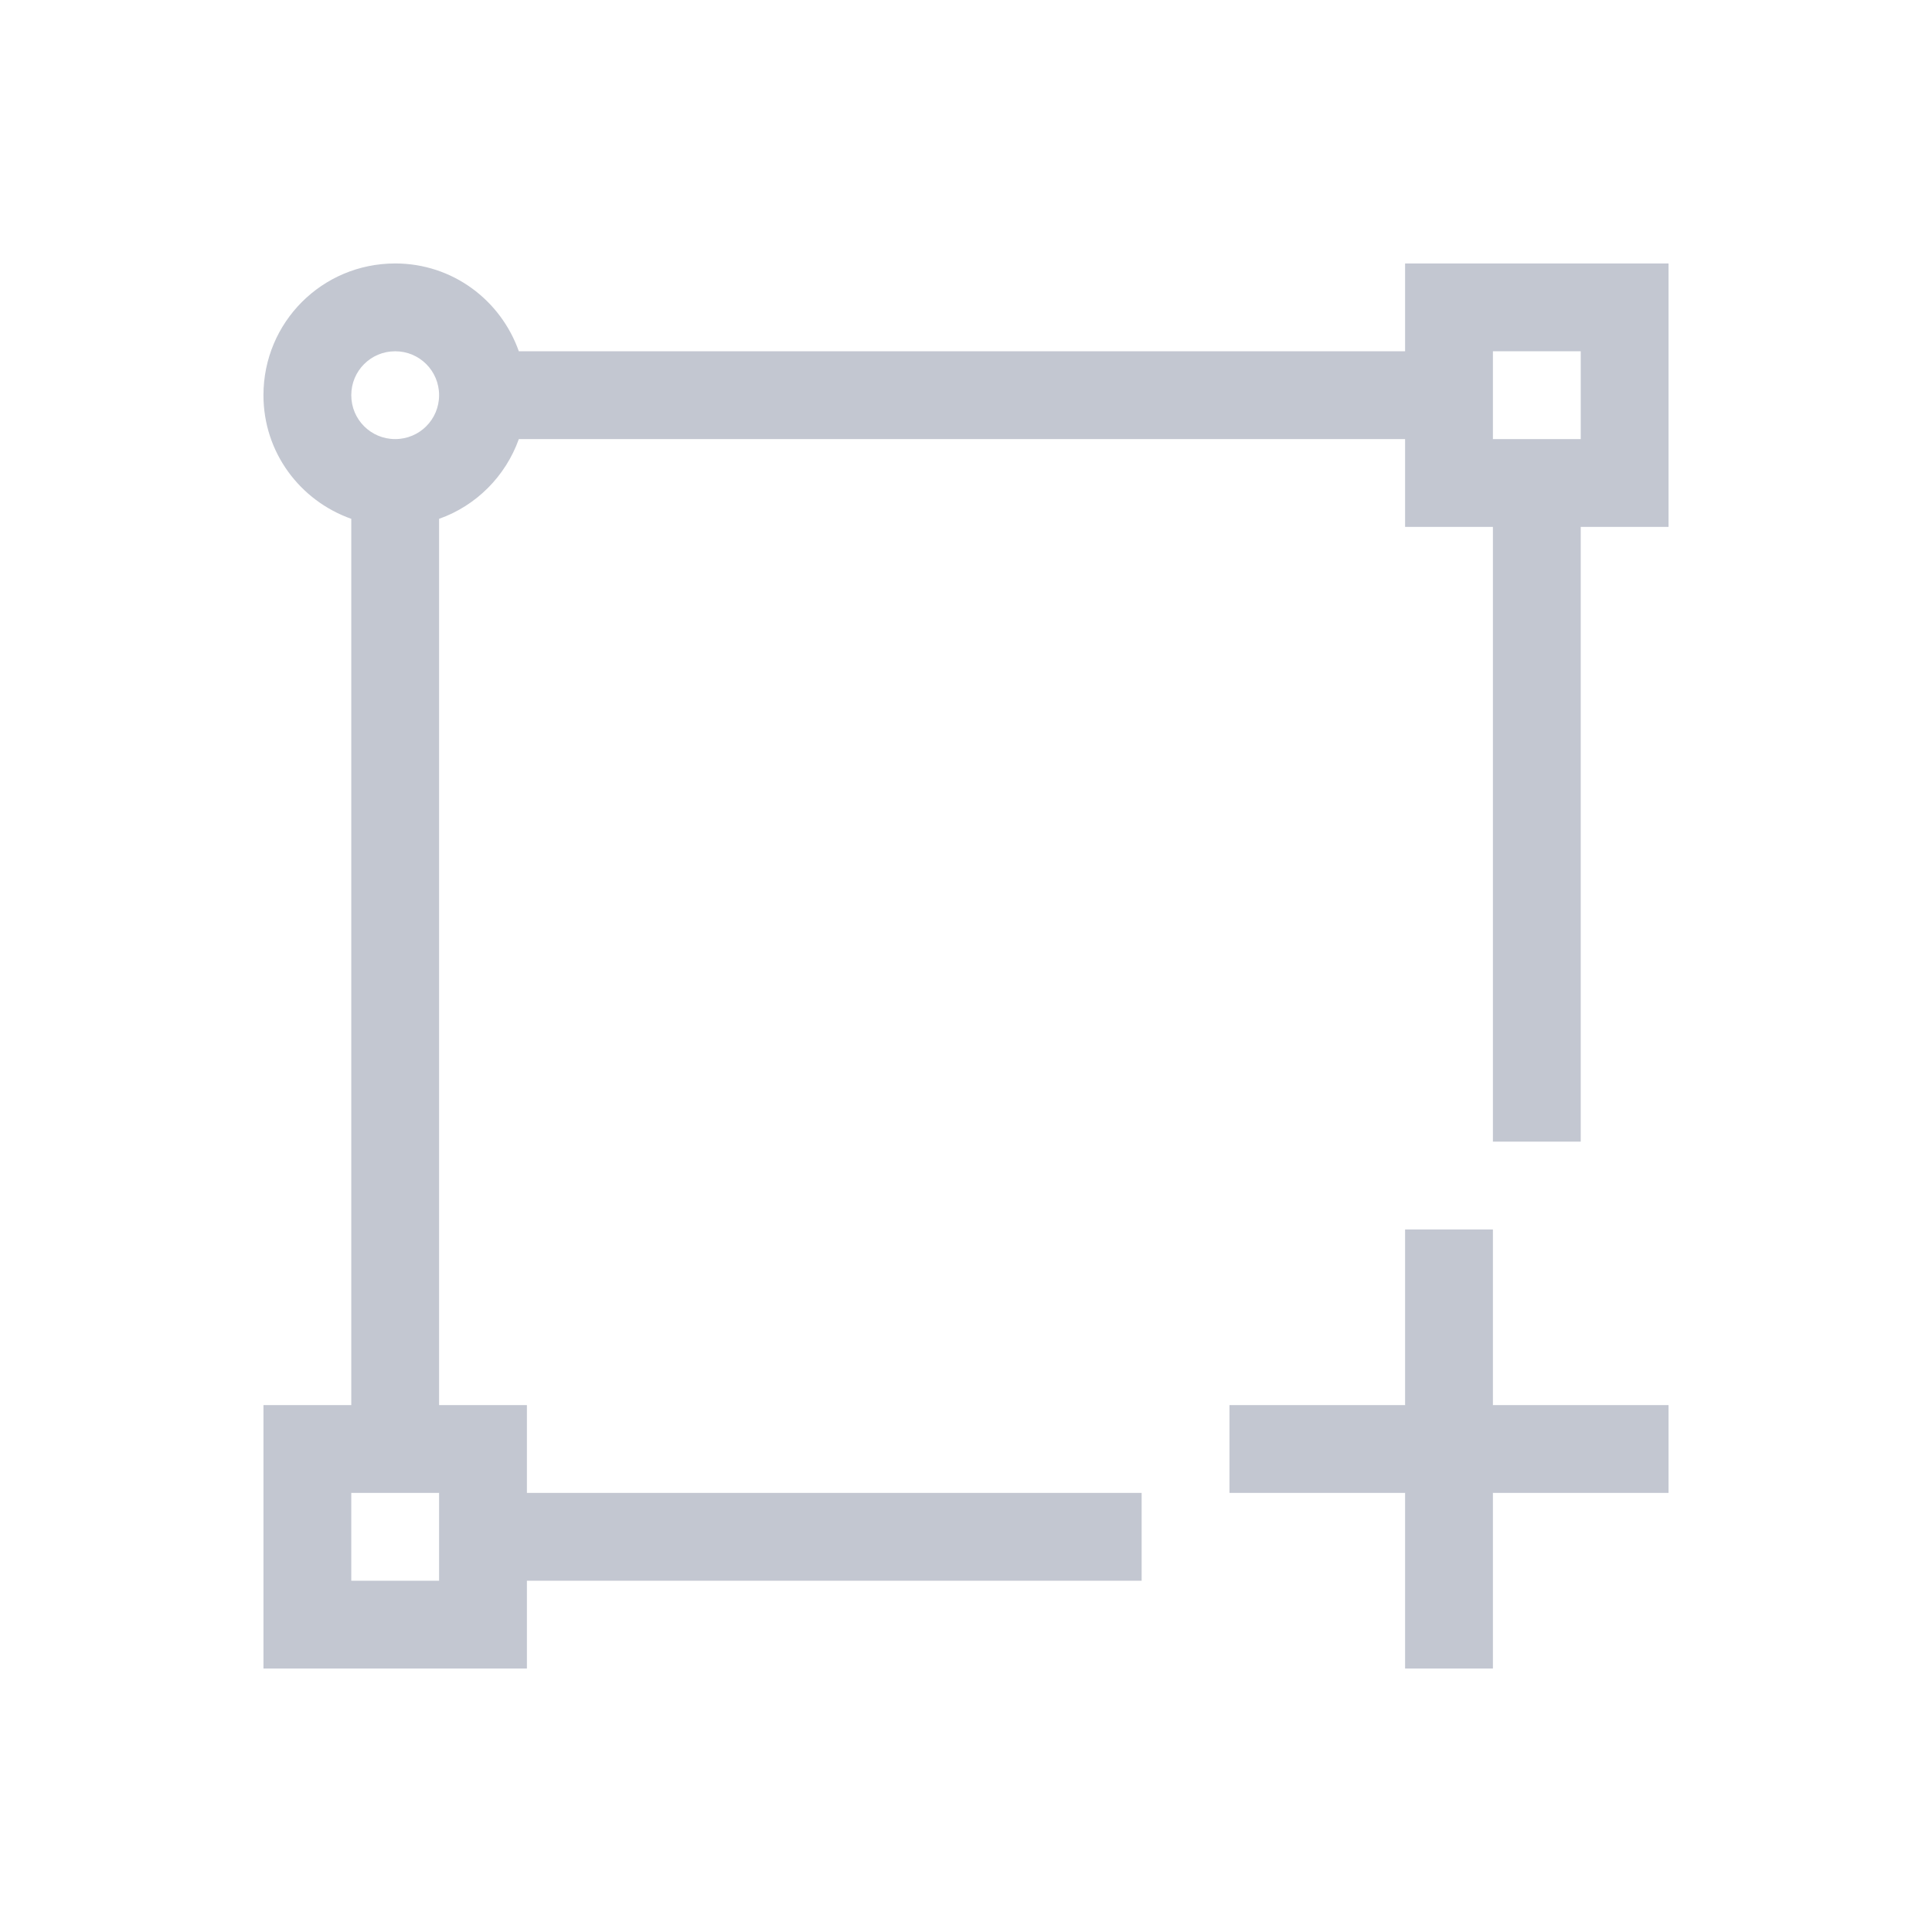 <svg xmlns="http://www.w3.org/2000/svg" viewBox="0 0 22 22">
  <defs id="defs3051">
    <style type="text/css" id="current-color-scheme">
      .ColorScheme-Text {
        color:#232629;
      }
      </style>
  </defs>
 <path 
    style="fill:#c3c7d1;fill-opacity:1;stroke:none" 
	d="m4.5 3c-.831 0-1.5.669-1.5 1.5 0 .654.418 1.202 1 1.408v10.092h-1v3h3v-1h7v-1h-7v-1h-1v-10.092c.424-.15.757-.486.908-.908h10.092v1h1v7h1v-7h1v-3h-3v1h-10.092c-.206-.582-.754-1-1.408-1m0 1c.277 0 .5.223.5.5 0 .277-.223.5-.5.5-.277 0-.5-.223-.5-.5 0-.277.223-.5.5-.5m12.5 0h1v1h-1v-1m-1 10v2h-2v1h2v2h1v-2h2v-1h-2v-2h-1m-12 3h1v1h-1v-1" 
    class="ColorScheme-Text"
    />  
</svg>
